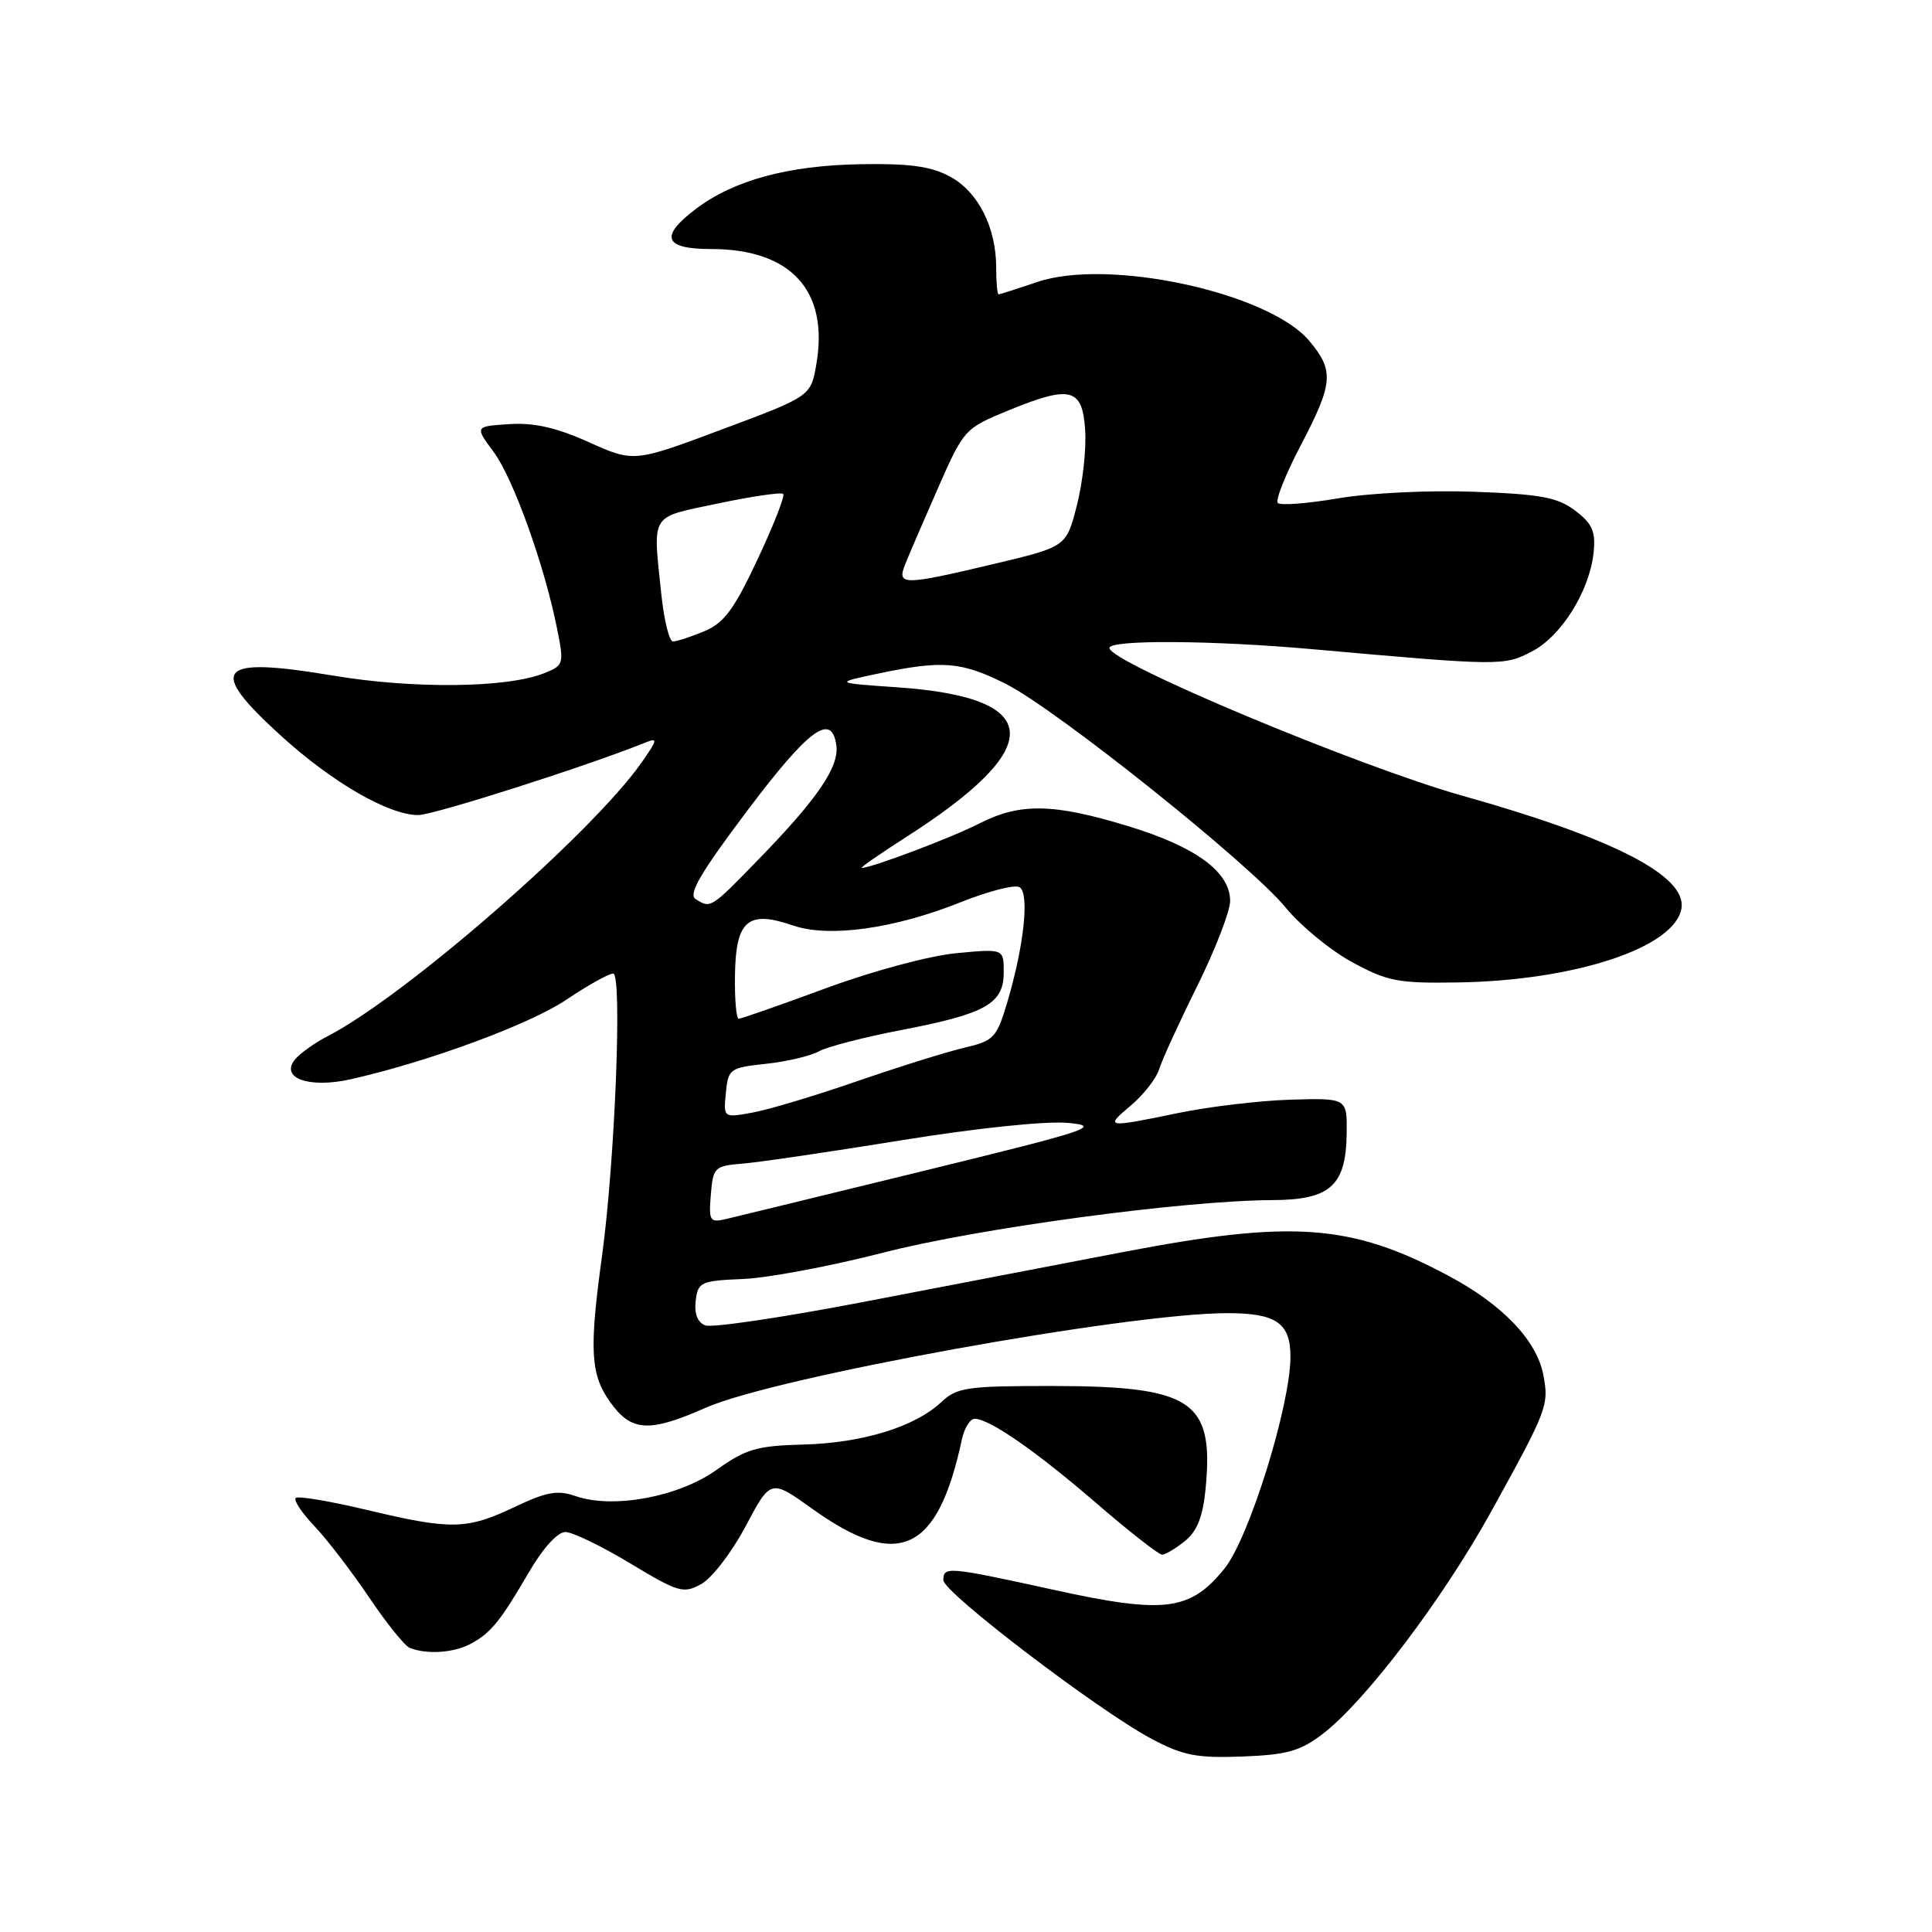 <?xml version="1.0" encoding="UTF-8" standalone="no"?>
<!DOCTYPE svg PUBLIC "-//W3C//DTD SVG 1.1//EN" "http://www.w3.org/Graphics/SVG/1.1/DTD/svg11.dtd" >
<svg xmlns="http://www.w3.org/2000/svg" xmlns:xlink="http://www.w3.org/1999/xlink" version="1.1" viewBox="0 0 256 256">
 <g >
 <path fill="currentColor"
d=" M 175.27 229.75 C 180.93 225.42 191.20 211.87 197.61 200.25 C 205.02 186.83 205.26 186.20 204.51 182.23 C 203.65 177.63 199.11 172.87 191.92 169.04 C 179.00 162.15 171.26 161.60 148.72 165.92 C 140.35 167.53 124.85 170.51 114.27 172.54 C 103.70 174.57 94.33 175.96 93.46 175.62 C 92.43 175.23 91.98 174.08 92.18 172.37 C 92.48 169.87 92.84 169.71 98.50 169.47 C 101.80 169.33 110.12 167.76 117.00 165.99 C 129.54 162.75 156.82 159.07 168.60 159.02 C 176.26 158.99 178.35 157.12 178.44 150.21 C 178.50 145.50 178.50 145.50 171.08 145.71 C 167.00 145.83 160.31 146.62 156.22 147.46 C 146.51 149.47 146.32 149.44 149.87 146.46 C 151.53 145.06 153.20 142.92 153.58 141.71 C 153.95 140.49 156.22 135.53 158.63 130.68 C 161.03 125.82 163.00 120.74 163.00 119.38 C 163.00 115.54 158.47 112.21 149.53 109.48 C 139.58 106.44 135.17 106.36 129.76 109.12 C 126.06 111.01 115.49 115.00 114.19 115.00 C 113.91 115.00 116.57 113.16 120.09 110.90 C 138.74 98.97 138.38 92.44 119.00 91.08 C 110.50 90.49 110.50 90.49 116.42 89.24 C 124.88 87.46 127.41 87.67 133.28 90.62 C 139.99 94.00 165.61 114.47 170.34 120.24 C 172.33 122.67 176.30 125.94 179.16 127.49 C 183.83 130.03 185.25 130.31 193.13 130.18 C 208.76 129.94 222.05 125.52 222.81 120.31 C 223.43 116.02 213.71 111.04 193.82 105.45 C 180.07 101.59 147.00 87.75 147.00 85.86 C 147.00 84.75 160.62 84.83 174.00 86.03 C 198.89 88.25 199.28 88.25 202.99 86.32 C 206.93 84.27 210.66 78.25 211.17 73.13 C 211.44 70.40 210.97 69.36 208.71 67.65 C 206.38 65.90 204.16 65.48 195.32 65.16 C 189.38 64.94 181.49 65.32 177.34 66.03 C 173.28 66.72 169.67 67.00 169.32 66.65 C 168.97 66.30 170.33 62.88 172.34 59.04 C 176.67 50.77 176.81 49.12 173.48 45.16 C 168.10 38.76 146.84 34.16 137.44 37.37 C 134.80 38.26 132.50 39.00 132.32 39.00 C 132.14 39.00 132.00 37.41 132.00 35.47 C 132.00 30.10 129.58 25.36 125.83 23.37 C 123.30 22.02 120.44 21.64 113.90 21.76 C 104.40 21.94 97.26 23.88 92.25 27.65 C 87.34 31.35 87.96 33.00 94.25 33.00 C 104.79 33.00 109.83 38.50 108.18 48.20 C 107.45 52.50 107.45 52.50 95.72 56.88 C 83.99 61.27 83.99 61.27 78.00 58.58 C 73.68 56.64 70.73 55.98 67.45 56.20 C 62.90 56.50 62.90 56.50 65.42 59.90 C 68.02 63.42 72.14 74.89 73.82 83.32 C 74.75 87.97 74.70 88.17 72.14 89.19 C 67.24 91.17 54.80 91.31 44.14 89.52 C 28.73 86.94 27.36 88.52 37.25 97.51 C 44.06 103.70 51.51 108.00 55.42 108.00 C 57.44 108.00 77.77 101.52 85.45 98.42 C 87.20 97.71 87.16 97.97 84.99 101.07 C 78.35 110.51 53.68 132.01 43.43 137.29 C 41.74 138.16 39.80 139.54 39.11 140.36 C 37.05 142.85 40.92 144.25 46.46 143.01 C 56.67 140.72 70.19 135.74 75.04 132.47 C 77.88 130.56 80.67 129.00 81.25 129.00 C 82.47 129.00 81.49 153.90 79.76 166.50 C 78.06 178.89 78.24 182.13 80.84 185.77 C 83.65 189.72 85.99 189.86 93.54 186.52 C 102.70 182.47 149.44 174.00 162.62 174.00 C 169.11 174.00 171.00 175.30 170.99 179.79 C 170.98 186.24 165.52 203.79 162.26 207.83 C 157.72 213.46 154.34 213.89 139.71 210.68 C 125.57 207.58 125.00 207.53 125.00 209.38 C 125.00 211.01 145.56 226.67 152.61 230.42 C 156.77 232.62 158.56 232.97 164.59 232.75 C 170.54 232.52 172.27 232.04 175.27 229.75 Z  M 62.32 217.84 C 65.03 216.39 66.27 214.88 70.13 208.25 C 71.94 205.14 73.89 203.00 74.91 203.00 C 75.85 203.00 79.72 204.87 83.50 207.15 C 89.94 211.03 90.55 211.20 92.94 209.88 C 94.35 209.10 96.99 205.65 98.81 202.22 C 102.12 195.98 102.12 195.98 107.64 199.93 C 119.06 208.11 124.25 205.70 127.45 190.75 C 127.77 189.24 128.54 188.00 129.15 188.00 C 131.11 188.00 137.28 192.28 145.34 199.24 C 149.65 202.96 153.54 206.00 153.98 206.00 C 154.42 206.00 155.79 205.18 157.02 204.19 C 158.64 202.87 159.39 200.96 159.75 197.24 C 160.87 185.57 157.99 183.66 139.25 183.65 C 128.11 183.65 126.80 183.84 124.72 185.79 C 121.25 189.06 114.26 191.21 106.44 191.41 C 100.28 191.57 98.83 192.00 94.94 194.77 C 89.93 198.35 81.22 199.97 76.27 198.24 C 73.88 197.41 72.43 197.67 68.20 199.68 C 61.84 202.70 59.80 202.74 48.61 200.07 C 43.72 198.91 39.47 198.19 39.18 198.49 C 38.88 198.79 40.01 200.49 41.70 202.26 C 43.38 204.04 46.63 208.28 48.92 211.68 C 51.21 215.08 53.62 218.08 54.29 218.35 C 56.50 219.25 60.10 219.02 62.32 217.84 Z  M 94.19 158.28 C 94.49 154.66 94.67 154.49 98.46 154.18 C 100.64 154.00 110.09 152.61 119.46 151.09 C 129.39 149.48 138.58 148.52 141.50 148.79 C 146.08 149.21 144.46 149.75 122.50 155.12 C 109.30 158.35 97.46 161.23 96.19 161.53 C 94.05 162.03 93.90 161.79 94.19 158.28 Z  M 96.18 144.81 C 96.49 141.63 96.70 141.48 101.50 140.96 C 104.25 140.67 107.40 139.92 108.50 139.31 C 109.60 138.70 114.55 137.42 119.50 136.47 C 130.64 134.33 133.00 132.99 133.00 128.83 C 133.00 125.71 133.00 125.71 126.73 126.30 C 123.19 126.63 115.67 128.65 109.48 130.93 C 103.44 133.16 98.23 134.98 97.89 134.99 C 97.55 134.99 97.33 132.32 97.39 129.04 C 97.52 121.95 99.13 120.59 105.04 122.62 C 109.83 124.28 118.46 123.08 127.32 119.54 C 130.98 118.07 134.49 117.18 135.10 117.56 C 136.43 118.38 135.69 125.33 133.47 132.80 C 132.06 137.53 131.71 137.91 127.73 138.84 C 125.41 139.39 119.00 141.39 113.50 143.29 C 108.00 145.19 101.78 147.06 99.68 147.43 C 95.86 148.12 95.86 148.12 96.18 144.81 Z  M 92.17 119.13 C 91.16 118.49 92.85 115.61 99.04 107.39 C 107.18 96.58 110.20 94.36 110.82 98.75 C 111.22 101.58 108.36 105.79 100.63 113.75 C 94.14 120.43 94.18 120.40 92.17 119.13 Z  M 87.64 78.85 C 86.49 67.83 86.00 68.64 95.16 66.71 C 99.65 65.76 103.53 65.20 103.78 65.45 C 104.03 65.70 102.51 69.59 100.39 74.10 C 97.26 80.77 95.95 82.54 93.31 83.65 C 91.52 84.39 89.66 85.00 89.17 85.00 C 88.69 85.00 88.00 82.23 87.64 78.85 Z  M 119.95 74.75 C 120.44 73.51 122.40 68.97 124.30 64.65 C 127.71 56.89 127.83 56.76 133.63 54.38 C 141.87 51.00 143.43 51.40 143.79 57.00 C 143.96 59.48 143.46 63.96 142.69 66.97 C 141.29 72.44 141.29 72.44 131.89 74.68 C 119.58 77.60 118.81 77.61 119.95 74.75 Z "/>
</g>
</svg>